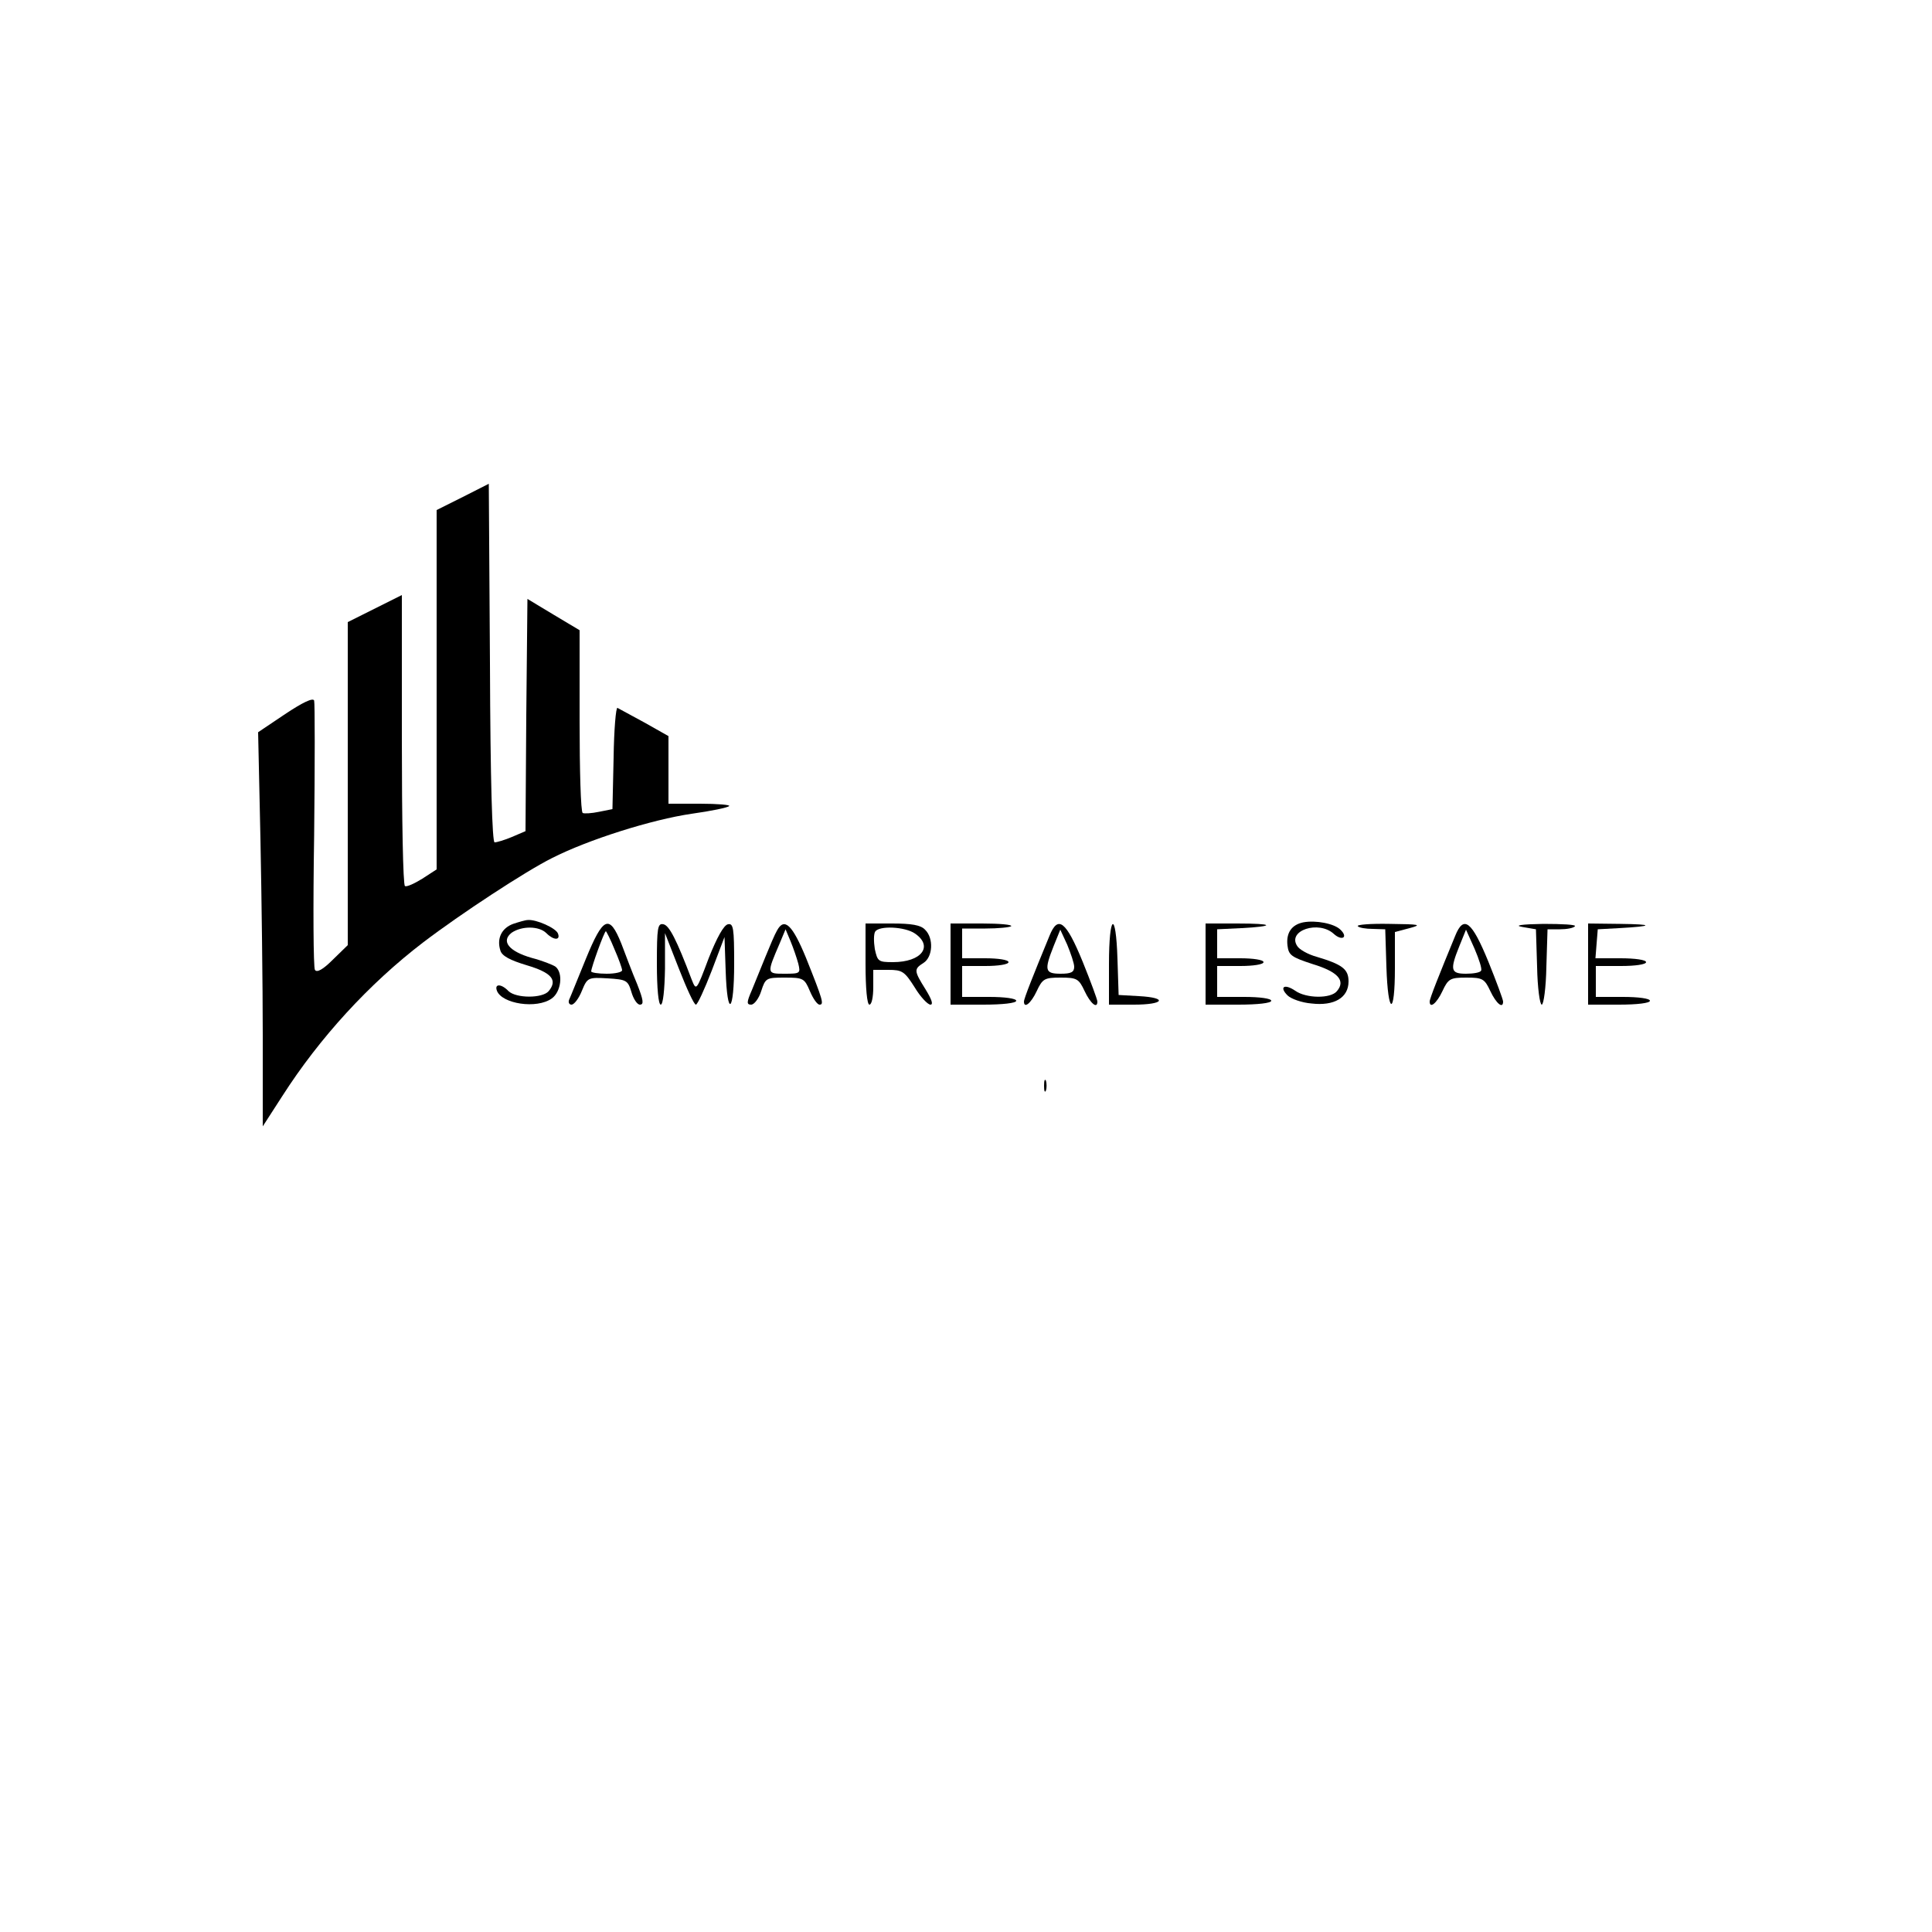 <?xml version="1.0" standalone="no"?>
<!DOCTYPE svg PUBLIC "-//W3C//DTD SVG 20010904//EN"
 "http://www.w3.org/TR/2001/REC-SVG-20010904/DTD/svg10.dtd">
<svg version="1.0" xmlns="http://www.w3.org/2000/svg"
 width="500pt" height="500pt" viewBox="0 0 500 500"
 preserveAspectRatio="xMidYMid meet">

<g transform="translate(0,500) scale(0.1,-0.1)"
fill="#000000" stroke="none">
<path d="M1198 3714 l-68 -34 0 -465 0 -465 -37 -24 c-21 -13 -41 -22 -45 -19
-5 2 -8 173 -8 379 l0 374 -70 -35 -70 -35 0 -418 0 -418 -39 -38 c-25 -25
-41 -34 -46 -26 -4 6 -5 163 -2 348 2 185 2 342 0 349 -3 8 -30 -5 -75 -35
l-70 -47 6 -275 c3 -151 6 -381 6 -510 l0 -235 51 79 c96 150 224 290 364 397
97 74 265 184 333 218 94 48 259 100 362 115 50 7 94 16 97 20 4 3 -30 6 -75
6 l-82 0 0 88 0 87 -62 35 c-35 19 -66 36 -70 38 -4 2 -9 -56 -10 -129 l-3
-133 -35 -7 c-19 -4 -38 -5 -42 -3 -5 3 -8 110 -8 239 l0 234 -67 40 -68 41
-3 -301 -2 -300 -35 -15 c-19 -8 -39 -14 -45 -14 -6 0 -11 156 -12 464 l-3
464 -67 -34z"/>
<path d="M1328 2609 c-30 -11 -43 -38 -33 -69 4 -14 25 -25 68 -38 64 -19 81
-38 57 -67 -16 -19 -84 -19 -104 0 -18 19 -37 20 -30 1 13 -34 103 -48 142
-20 24 17 30 65 10 82 -7 5 -35 16 -62 23 -59 17 -80 43 -52 65 26 18 71 18
90 -1 19 -19 37 -19 30 -1 -5 14 -56 37 -78 35 -6 0 -23 -5 -38 -10z"/>
<path d="M3373 2613 c-30 -6 -45 -27 -41 -60 3 -25 10 -30 65 -48 66 -20 86
-43 63 -70 -16 -20 -80 -19 -108 1 -28 19 -42 10 -20 -12 9 -9 37 -19 62 -21
59 -7 96 15 96 57 0 32 -16 44 -83 64 -22 6 -45 19 -50 28 -26 40 56 67 95 31
21 -19 38 -9 17 11 -16 16 -64 25 -96 19z"/>
<path d="M1516 2518 c-21 -51 -40 -99 -43 -105 -3 -7 0 -13 6 -13 7 0 19 16
27 36 14 34 16 35 67 32 48 -3 52 -5 61 -35 5 -18 15 -33 22 -33 11 0 9 12 -7
53 -12 28 -30 76 -41 105 -31 77 -47 70 -92 -40z m74 26 c11 -25 20 -50 20
-55 0 -5 -18 -9 -40 -9 -22 0 -40 3 -40 6 0 10 34 104 38 104 1 0 12 -21 22
-46z"/>
<path d="M1700 2506 c0 -64 4 -106 10 -106 6 0 10 38 11 93 l0 92 36 -92 c20
-51 39 -93 44 -93 4 0 22 39 41 88 l33 87 3 -87 c4 -125 22 -110 22 18 0 92
-2 105 -16 102 -11 -2 -29 -35 -50 -88 -32 -85 -32 -85 -44 -55 -39 103 -58
140 -73 143 -15 3 -17 -8 -17 -102z"/>
<path d="M2011 2592 c-6 -10 -19 -41 -30 -68 -11 -27 -27 -66 -35 -86 -14 -32
-14 -38 -2 -38 8 0 20 16 26 35 11 34 13 35 61 35 48 0 51 -2 65 -35 8 -19 19
-35 25 -35 12 0 9 11 -35 121 -35 85 -56 106 -75 71z m55 -86 c6 -25 5 -26
-36 -26 -46 0 -46 0 -12 79 l15 36 13 -31 c7 -17 16 -43 20 -58z"/>
<path d="M2240 2505 c0 -63 4 -105 10 -105 6 0 10 20 10 45 l0 45 39 0 c36 0
42 -4 68 -45 15 -25 34 -45 41 -45 8 0 3 14 -13 40 -30 48 -30 52 -5 68 24 15
27 64 4 86 -11 12 -35 16 -85 16 l-69 0 0 -105z m128 79 c48 -33 17 -74 -57
-74 -38 0 -40 2 -47 34 -3 19 -3 39 1 45 10 16 77 13 103 -5z"/>
<path d="M2460 2505 l0 -105 85 0 c50 0 85 4 85 10 0 6 -30 10 -70 10 l-70 0
0 40 0 40 60 0 c33 0 60 4 60 10 0 6 -27 10 -60 10 l-60 0 0 38 0 39 60 0 c33
0 63 3 67 6 3 4 -30 7 -75 7 l-82 0 0 -105z"/>
<path d="M2716 2578 c-42 -102 -66 -162 -66 -170 0 -19 18 -5 33 27 15 32 20
35 62 35 42 0 47 -3 62 -35 15 -32 33 -47 33 -27 0 5 -17 51 -38 103 -43 105
-64 122 -86 67z m64 -80 c0 -14 -8 -18 -35 -18 -41 0 -43 9 -18 72 l17 42 18
-39 c9 -22 18 -48 18 -57z"/>
<path d="M2870 2505 l0 -105 65 0 c78 0 88 18 13 22 l-53 3 -3 93 c-4 128 -22
117 -22 -13z"/>
<path d="M3120 2505 l0 -105 85 0 c50 0 85 4 85 10 0 6 -30 10 -70 10 l-70 0
0 40 0 40 60 0 c33 0 60 4 60 10 0 6 -27 10 -60 10 l-60 0 0 38 0 37 62 3 c91
5 85 12 -10 12 l-82 0 0 -105z"/>
<path d="M3514 2603 c3 -4 21 -7 39 -7 l32 -1 3 -97 c4 -126 22 -129 22 -4 l0
94 38 10 c33 9 27 10 -52 11 -49 1 -86 -2 -82 -6z"/>
<path d="M3766 2578 c-42 -102 -66 -162 -66 -170 0 -19 18 -5 33 27 15 32 20
35 62 35 42 0 47 -3 62 -35 15 -32 33 -47 33 -27 0 5 -17 51 -38 103 -43 105
-64 122 -86 67z m67 -90 c-2 -5 -20 -8 -39 -8 -40 0 -42 10 -17 72 l17 42 22
-49 c12 -28 20 -53 17 -57z"/>
<path d="M3940 2601 l35 -6 3 -97 c1 -54 7 -98 12 -98 5 0 11 44 12 98 l3 97
32 0 c17 0 35 3 39 8 4 4 -33 6 -82 6 -57 -1 -77 -4 -54 -8z"/>
<path d="M4110 2505 l0 -105 80 0 c47 0 80 4 80 10 0 6 -30 10 -70 10 l-70 0
0 40 0 40 65 0 c37 0 65 4 65 10 0 6 -29 10 -66 10 l-65 0 3 38 3 37 55 3 c90
5 91 10 3 11 l-83 1 0 -105z"/>
<path d="M2702 2190 c0 -14 2 -19 5 -12 2 6 2 18 0 25 -3 6 -5 1 -5 -13z"/>
</g>
</svg>
